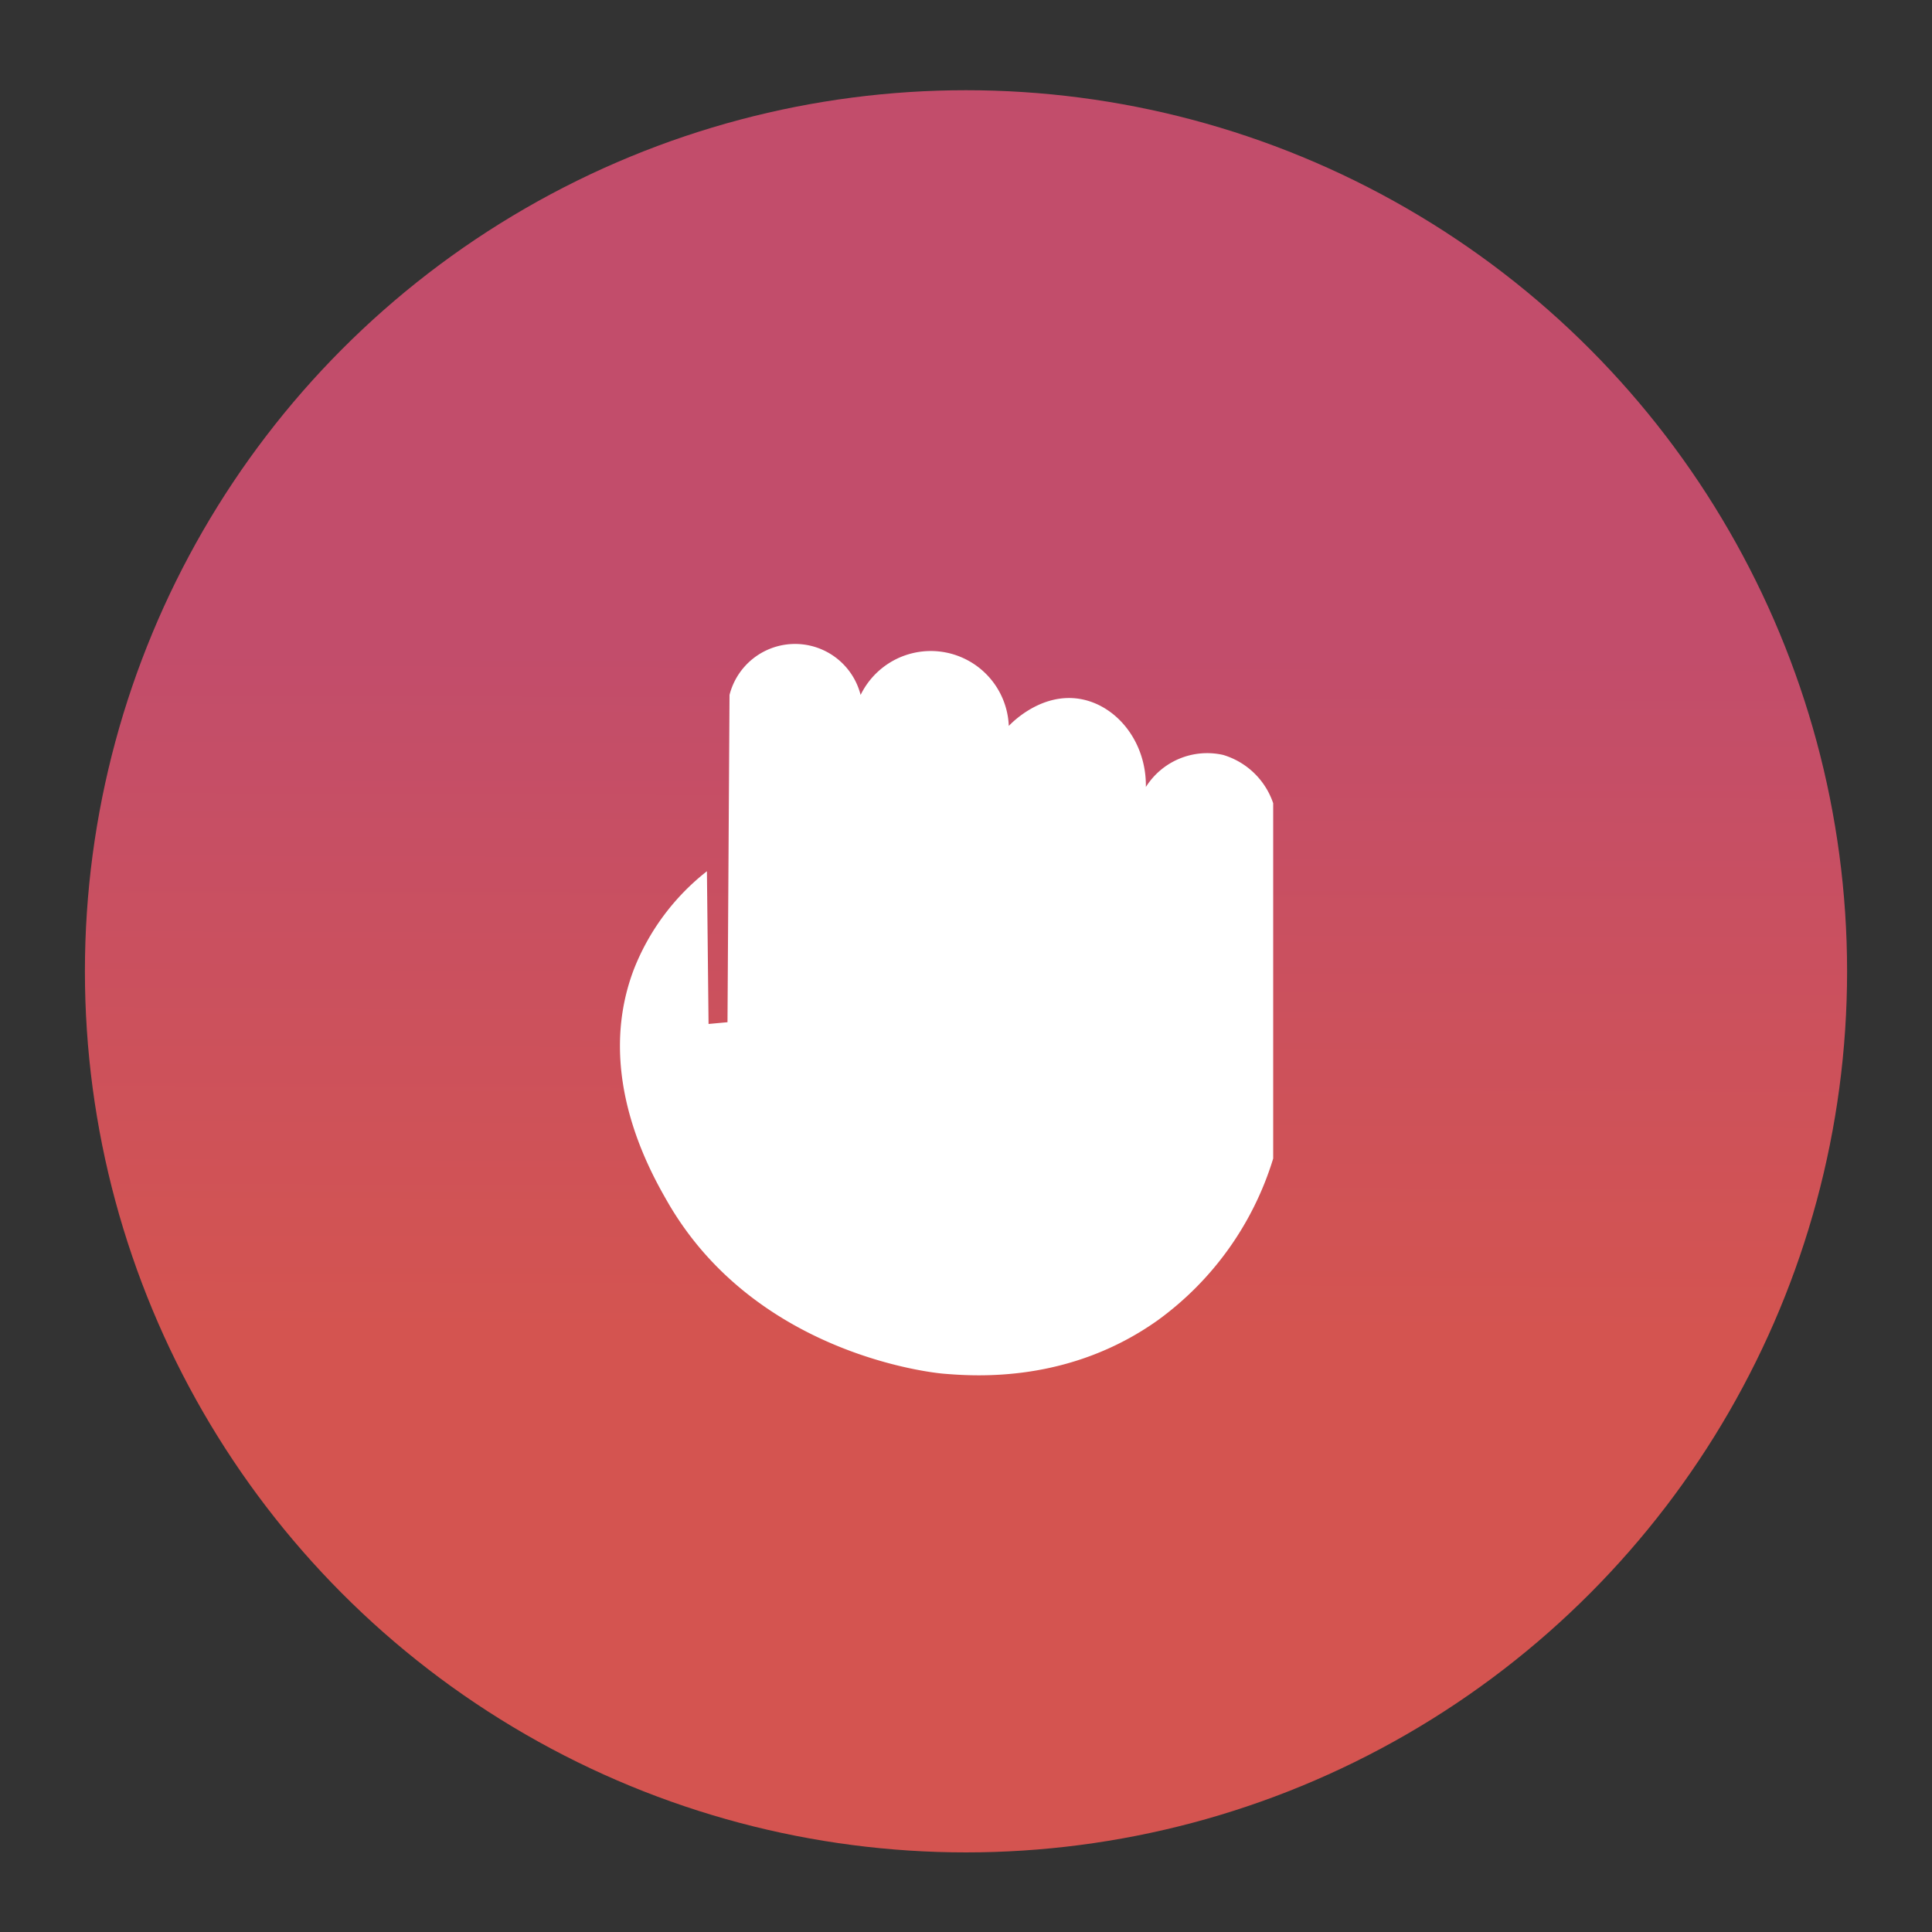 <svg id="Capa_1" data-name="Capa 1" xmlns="http://www.w3.org/2000/svg" xmlns:xlink="http://www.w3.org/1999/xlink" viewBox="0 0 200 200"><rect x="0" y="0" width="200" height="200" fill="#333333" stroke="none"/><defs><style>.cls-1{fill:url(#Degradado_sin_nombre_108);}.cls-2{fill:#fff;}</style><linearGradient id="Degradado_sin_nombre_108" x1="100.17" y1="52.14" x2="99.76" y2="168.18" gradientUnits="userSpaceOnUse"><stop offset="0.13" stop-color="#c24d6b"/><stop offset="0.74" stop-color="#d45450"/></linearGradient></defs><circle class="cls-1" cx="100" cy="100.55" r="91.21"/><path class="cls-2" d="M75.31,105.82l.21-33.88a7,7,0,0,1,13.57,0,8.08,8.08,0,0,1,15.34,3.21c.25-.27,3.31-3.47,7.35-2.8,3.82.64,6.91,4.45,6.84,9.12a7.5,7.5,0,0,1,8-3.32,7.84,7.84,0,0,1,5.18,5v36.78a32.35,32.35,0,0,1-12,16.78c-9.12,6.45-18.72,5.78-22.18,5.49-1-.09-19.35-1.94-28.48-17.72-1.72-3-7.67-13.25-3.52-24.14a24.11,24.11,0,0,1,7.56-10.15L73.35,106Z"/></svg>